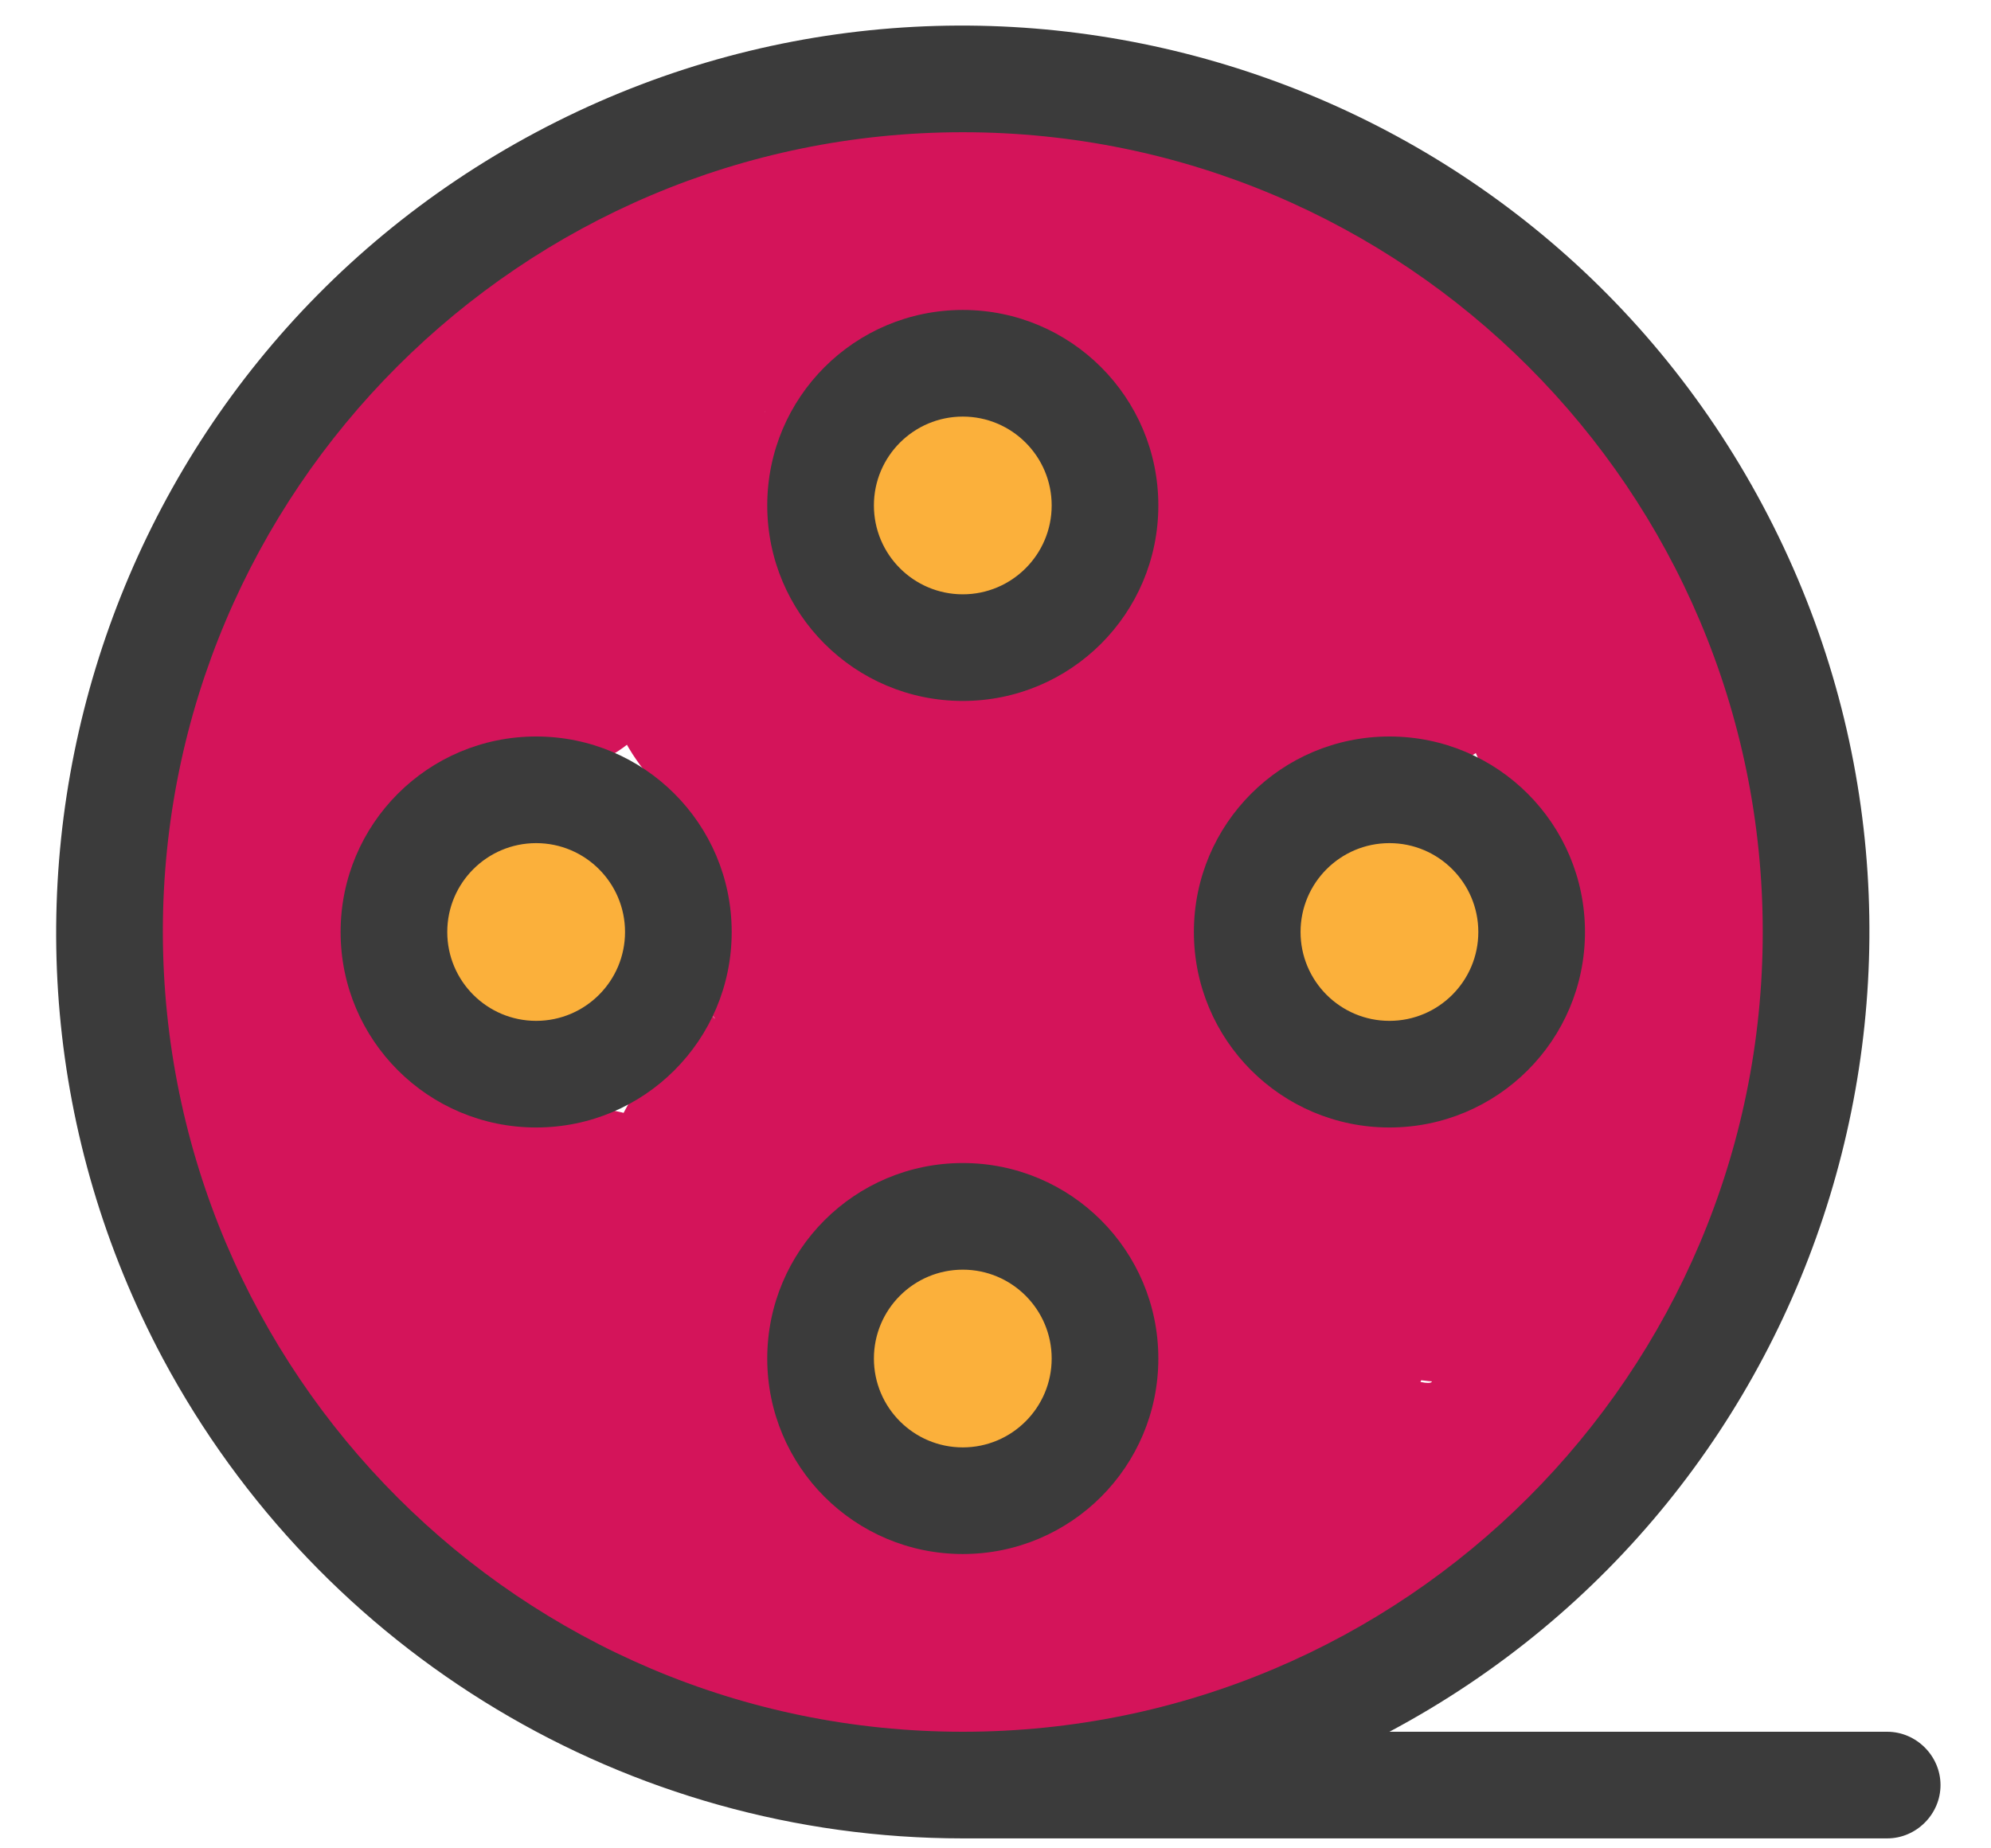 <svg width="28" height="26" viewBox="0 0 28 26" fill="none" xmlns="http://www.w3.org/2000/svg">
<path d="M9.02 10.85C9.9 11.95 10.92 12.94 12.32 13.31C13.83 13.7 15.14 13.1 16.41 12.32C17.51 11.64 18.53 10.78 19.1 9.59C19.73 8.26 19.85 6.64 19.64 5.19C19.41 3.66 18.49 2.46 16.95 2.07C16.26 1.89 15.51 1.83 14.8 1.71C14.09 1.59 13.35 1.4 12.62 1.39C11.31 1.37 9.87 2.15 8.87 2.96C7.6 3.99 7.01 5.52 7.39 7.13L10.33 4.87C11.18 5.39 10.49 6.29 10.9 5.47C12.02 3.18 8.76 1.2 7.45 3.45C7.31 3.7 7.35 3.62 7.1 3.78C6.81 3.96 6.5 4.11 6.2 4.27C5.51 4.64 4.83 5.05 4.32 5.65C3.49 6.63 3.09 7.98 4.04 9.03C4.44 9.47 4.92 9.76 5.5 9.89C5.73 9.95 6.04 10 6.28 9.99C6.92 9.97 6.28 9.97 6.22 9.9L5.71 9.02L5.76 9.22V8.16L5.69 8.36L8.15 6.96C7.06 6.67 5.91 6.22 4.78 6.32C3.4 6.44 2.19 7.62 2.32 9.06C2.39 9.91 2.89 10.79 3.79 10.99C4.12 11.06 4.45 11.13 4.78 11.21L4.3 7.55C2.41 8.84 1.7 10.89 1.73 13.13C1.75 14.13 1.76 15.24 2.18 16.16C2.39 16.64 2.71 17.05 3.08 17.41C3.33 17.65 3.7 17.9 3.84 18.15L5.57 15.14C5.43 15.12 5.29 15.11 5.15 15.09C4.29 15 3.44 15.78 3.22 16.56C2.95 17.53 3.15 18.46 3.77 19.25C4.05 19.62 4.36 19.89 4.74 20.16C4.89 20.27 5.04 20.37 5.2 20.47C5.36 20.64 5.31 20.48 5.05 20.01C5.07 22.28 8.33 22.71 8.98 20.54C9.27 19.57 8.98 18.6 8.23 17.93C7.35 17.13 6.29 17.14 5.27 17.61C3.16 18.56 4.68 21.83 6.81 21.27C6.93 21.24 7.19 21.22 7.28 21.14C7.51 20.95 6.88 20.11 6.72 20.58C6.57 21 6.73 21.66 6.85 22.06C7.22 23.34 8.64 23.86 9.79 23.26C10.01 23.14 10.23 23.03 10.45 22.91C11.32 22.45 11.65 21.28 11.27 20.41C10.83 19.42 9.93 19.11 8.91 19.25C8.39 19.32 7.87 19.39 7.35 19.46C5.14 19.76 5.64 23.66 7.88 23.39C8.49 23.32 8.86 23.6 9.4 23.86C10.21 24.26 10.99 24.55 11.89 24.65C13.37 24.81 14.94 24.54 16.36 24.16C19.25 23.38 21.89 21.73 23.53 19.18C24.41 17.81 24.79 16.27 25 14.67C25.19 13.15 25.36 11.62 24.87 10.14C23.92 7.26 21.64 4.73 19.2 3.01C17.75 1.99 15.79 3.68 16.26 5.27C16.44 5.88 16.63 6.5 16.81 7.11C16.89 7.39 16.98 7.67 17.06 7.95L17.16 8.28C17.24 8.64 17.25 8.6 17.18 8.15L17.69 7.27L17.54 7.44C16.35 8.82 17.2 10.68 18.95 10.85C19.2 10.87 19.44 10.9 19.69 10.92V6.92C18.25 7 16.01 6.7 14.88 7.77C13.84 8.75 13.33 10.85 13.14 12.22C12.93 13.77 13.2 15.37 14.07 16.69C14.56 17.44 15.83 18.46 15.74 19.21C15.5 21.28 18.53 21.79 19.47 20.22C19.58 20.03 19.92 19.66 19.97 19.46C20.02 19.24 20.36 19.55 19.9 19.42L20.96 15.56C20.04 15.4 19.14 15.18 18.26 14.88C17.87 14.75 17.49 14.6 17.12 14.43C16.91 14.33 16.7 14.23 16.49 14.13C16.24 14 15.83 13.57 16.18 14.1C16.61 14.76 16.21 13.91 16.13 13.77C16.01 13.56 15.86 13.35 15.69 13.18C15.33 12.81 14.9 12.59 14.42 12.41C13.88 12.21 13.83 12.41 13.89 11.93C14 11.07 13.19 10.21 12.42 10C11.5 9.75 10.71 10.2 10.16 10.92C9.61 11.64 9.59 12.58 9.79 13.42C9.82 13.53 9.98 14.3 10.06 14.33C9.87 14.27 10.58 13.35 9.92 14.06C8.64 15.42 7.99 17.08 7.85 18.93L11.58 17.92C10.87 16.39 9.17 15.42 7.49 15.54C6.41 15.62 5.49 16.4 5.49 17.54C5.49 18.56 6.41 19.62 7.49 19.54C7.9 19.51 7.95 19.56 8.13 19.94C8.5 20.73 9.59 21.08 10.39 20.86C11.28 20.62 11.79 19.82 11.86 18.93C11.9 18.36 12.09 17.81 12.41 17.33C12.77 16.78 13.32 16.4 13.66 15.82C14.08 15.1 14.14 14.3 13.98 13.5C13.93 13.27 13.86 13.04 13.79 12.81C13.56 12.02 13.86 12.63 13.62 12.94L9.89 11.93C9.74 13.15 10.29 14.42 11.2 15.23C11.66 15.64 12.19 15.89 12.77 16.08C12.89 16.11 13.01 16.15 13.13 16.18C13.52 16.32 13.35 16.13 12.6 15.6C12.57 15.84 12.93 16.29 13.06 16.47C13.78 17.45 15.12 17.91 16.21 18.35C17.4 18.83 18.63 19.18 19.89 19.4C20.95 19.59 22.04 19.11 22.35 18C22.64 16.95 22 15.83 20.95 15.54C18.73 14.92 17.07 16.39 16.01 18.18L19.74 19.19C19.96 17.31 18.61 16.15 17.61 14.78C17.18 14.19 16.99 13.52 17.07 12.8C17.12 12.37 17.26 11.94 17.4 11.53C17.47 11.31 17.55 11.1 17.63 10.89C17.69 10.74 18.01 10.25 17.71 10.58L16.83 11.09C16.59 11.18 16.96 11.06 17.08 11.05C17.39 11.02 17.7 11.02 18.01 11C18.57 10.97 19.13 10.94 19.69 10.91C22.3 10.77 22.23 7.17 19.69 6.91C19.44 6.89 19.2 6.86 18.95 6.84L20.36 10.25C21.89 8.46 20.69 6.15 20.1 4.19L17.16 6.45C18.77 7.59 20.58 9.55 21.08 11.51C21.34 12.5 21.12 13.68 20.96 14.67C20.79 15.73 20.44 16.71 19.77 17.56C18.42 19.26 16.37 20.12 14.29 20.52C13.31 20.71 12.31 20.84 11.38 20.4C10.24 19.86 9.15 19.23 7.84 19.39L8.37 23.32C8.89 23.25 9.41 23.18 9.93 23.11L8.39 19.45C8.17 19.57 7.95 19.68 7.73 19.8L10.67 21C10.57 20.64 10.72 20.06 10.63 19.64C10.48 18.94 10.12 18.35 9.56 17.9C8.43 17 7.04 17.07 5.72 17.42L7.26 21.08L7.43 21L6.42 21.27H6.61C6.27 21.19 5.94 21.1 5.6 21.01L5.15 20.38V19.32L5.1 19.5L9.03 20.03C9.03 19.17 8.74 18.43 8.14 17.8C7.89 17.54 7.61 17.33 7.32 17.12C6.61 16.62 7.27 16.94 7.07 17.63L5.14 19.1C5.28 19.12 5.42 19.13 5.56 19.15C7.15 19.32 7.95 17.35 7.29 16.14C6.98 15.58 6.57 15.18 6.11 14.77C5.91 14.59 5.69 14.2 5.84 14.62C5.77 14.42 5.78 14.09 5.76 13.84C5.71 13.05 5.53 11.56 6.32 11.02C7.64 10.12 7.64 7.76 5.84 7.36C5.51 7.29 5.18 7.22 4.85 7.14L6.32 9.07V9.15C6.15 9.44 5.98 9.74 5.81 10.03V10.05C5.46 10.14 5.13 10.23 4.79 10.32C5.52 10.23 6.39 10.63 7.1 10.82C8.19 11.11 9.21 10.46 9.56 9.42C9.91 8.38 9.45 7.2 8.52 6.58C8.16 6.34 7.78 6.17 7.35 6.08C7.09 6.03 6.83 6 6.57 6C6.11 5.96 6.22 6.02 6.9 6.2L7.41 8.15C7.31 8.44 7.41 8.19 7.65 8.05C8.01 7.84 8.38 7.66 8.75 7.46C9.63 6.97 10.41 6.35 10.93 5.47L7.48 3.45C6.63 5.18 6.49 7.19 8.35 8.32C9.89 9.26 11.68 7.71 11.29 6.06C11.35 6.31 11.15 6.28 11.51 5.96C11.64 5.84 11.93 5.73 12.08 5.65C12.7 5.33 12.69 5.38 13.4 5.5C14.18 5.63 15.21 5.62 15.93 5.92C16.05 5.97 15.73 5.66 15.74 5.72C15.78 5.93 15.78 6.19 15.77 6.42C15.75 7.77 15.32 8.34 14.19 9.01C13.86 9.21 13.57 9.49 13.21 9.38C12.67 9.21 12.22 8.43 11.9 8.02C11.23 7.18 9.78 7.32 9.07 8.02C8.24 8.85 8.39 10 9.07 10.85H9.02Z" fill="#D4145A"/>
<path d="M7.55 15.05C10.12 15.05 10.13 11.05 7.55 11.05C4.97 11.05 4.97 15.05 7.55 15.05Z" fill="#FBB03B"/>
<path d="M14 9.28C16.57 9.28 16.58 5.28 14 5.28C11.42 5.28 11.42 9.28 14 9.28Z" fill="#FBB03B"/>
<path d="M19.52 15.14C22.09 15.14 22.1 11.14 19.52 11.14C16.94 11.14 16.94 15.14 19.52 15.14Z" fill="#FBB03B"/>
<path d="M13.58 21.25C16.15 21.25 16.16 17.25 13.58 17.25C11 17.25 11 21.25 13.58 21.25Z" fill="#FBB03B"/>
<path d="M26.54 24.36H19.54C25.75 21.05 28.1 13.32 24.79 7.11C21.48 0.9 13.75 -1.45 7.54 1.86C1.33 5.17 -1.02 12.9 2.29 19.11C4.51 23.26 8.83 25.86 13.54 25.86H26.54C26.95 25.86 27.29 25.52 27.29 25.11C27.29 24.7 26.95 24.36 26.54 24.36ZM2.29 13.11C2.29 6.9 7.33 1.86 13.54 1.86C19.75 1.86 24.79 6.9 24.79 13.11C24.79 19.32 19.75 24.36 13.54 24.36C7.33 24.36 2.3 19.32 2.29 13.11ZM13.54 9.86C15.06 9.86 16.29 8.63 16.29 7.11C16.29 5.59 15.06 4.36 13.54 4.36C12.02 4.36 10.79 5.59 10.79 7.11C10.79 8.63 12.02 9.86 13.54 9.86ZM13.54 5.86C14.23 5.86 14.79 6.42 14.79 7.11C14.79 7.8 14.23 8.36 13.54 8.36C12.85 8.36 12.29 7.8 12.29 7.11C12.29 6.42 12.85 5.86 13.54 5.86ZM16.29 19.11C16.29 17.59 15.06 16.36 13.54 16.36C12.02 16.36 10.79 17.59 10.79 19.11C10.79 20.63 12.02 21.86 13.54 21.86C15.06 21.86 16.29 20.63 16.29 19.11ZM12.29 19.11C12.29 18.42 12.85 17.86 13.54 17.86C14.23 17.86 14.79 18.42 14.79 19.11C14.79 19.8 14.23 20.36 13.54 20.36C12.85 20.36 12.29 19.8 12.29 19.11ZM19.54 15.86C21.06 15.86 22.29 14.63 22.29 13.11C22.29 11.59 21.06 10.36 19.54 10.36C18.02 10.36 16.79 11.59 16.79 13.11C16.79 14.63 18.02 15.86 19.54 15.86ZM19.54 11.86C20.23 11.86 20.79 12.42 20.79 13.11C20.79 13.8 20.23 14.36 19.54 14.36C18.85 14.36 18.29 13.8 18.29 13.11C18.29 12.42 18.85 11.86 19.54 11.86ZM7.54 10.36C6.02 10.36 4.79 11.59 4.79 13.11C4.79 14.63 6.02 15.86 7.54 15.86C9.06 15.86 10.29 14.63 10.29 13.11C10.29 11.59 9.06 10.36 7.54 10.36ZM7.54 14.36C6.85 14.36 6.29 13.8 6.29 13.11C6.29 12.42 6.85 11.86 7.54 11.86C8.23 11.86 8.79 12.42 8.79 13.11C8.79 13.8 8.23 14.36 7.54 14.36Z" fill="#3B3B3B"/>
</svg>
